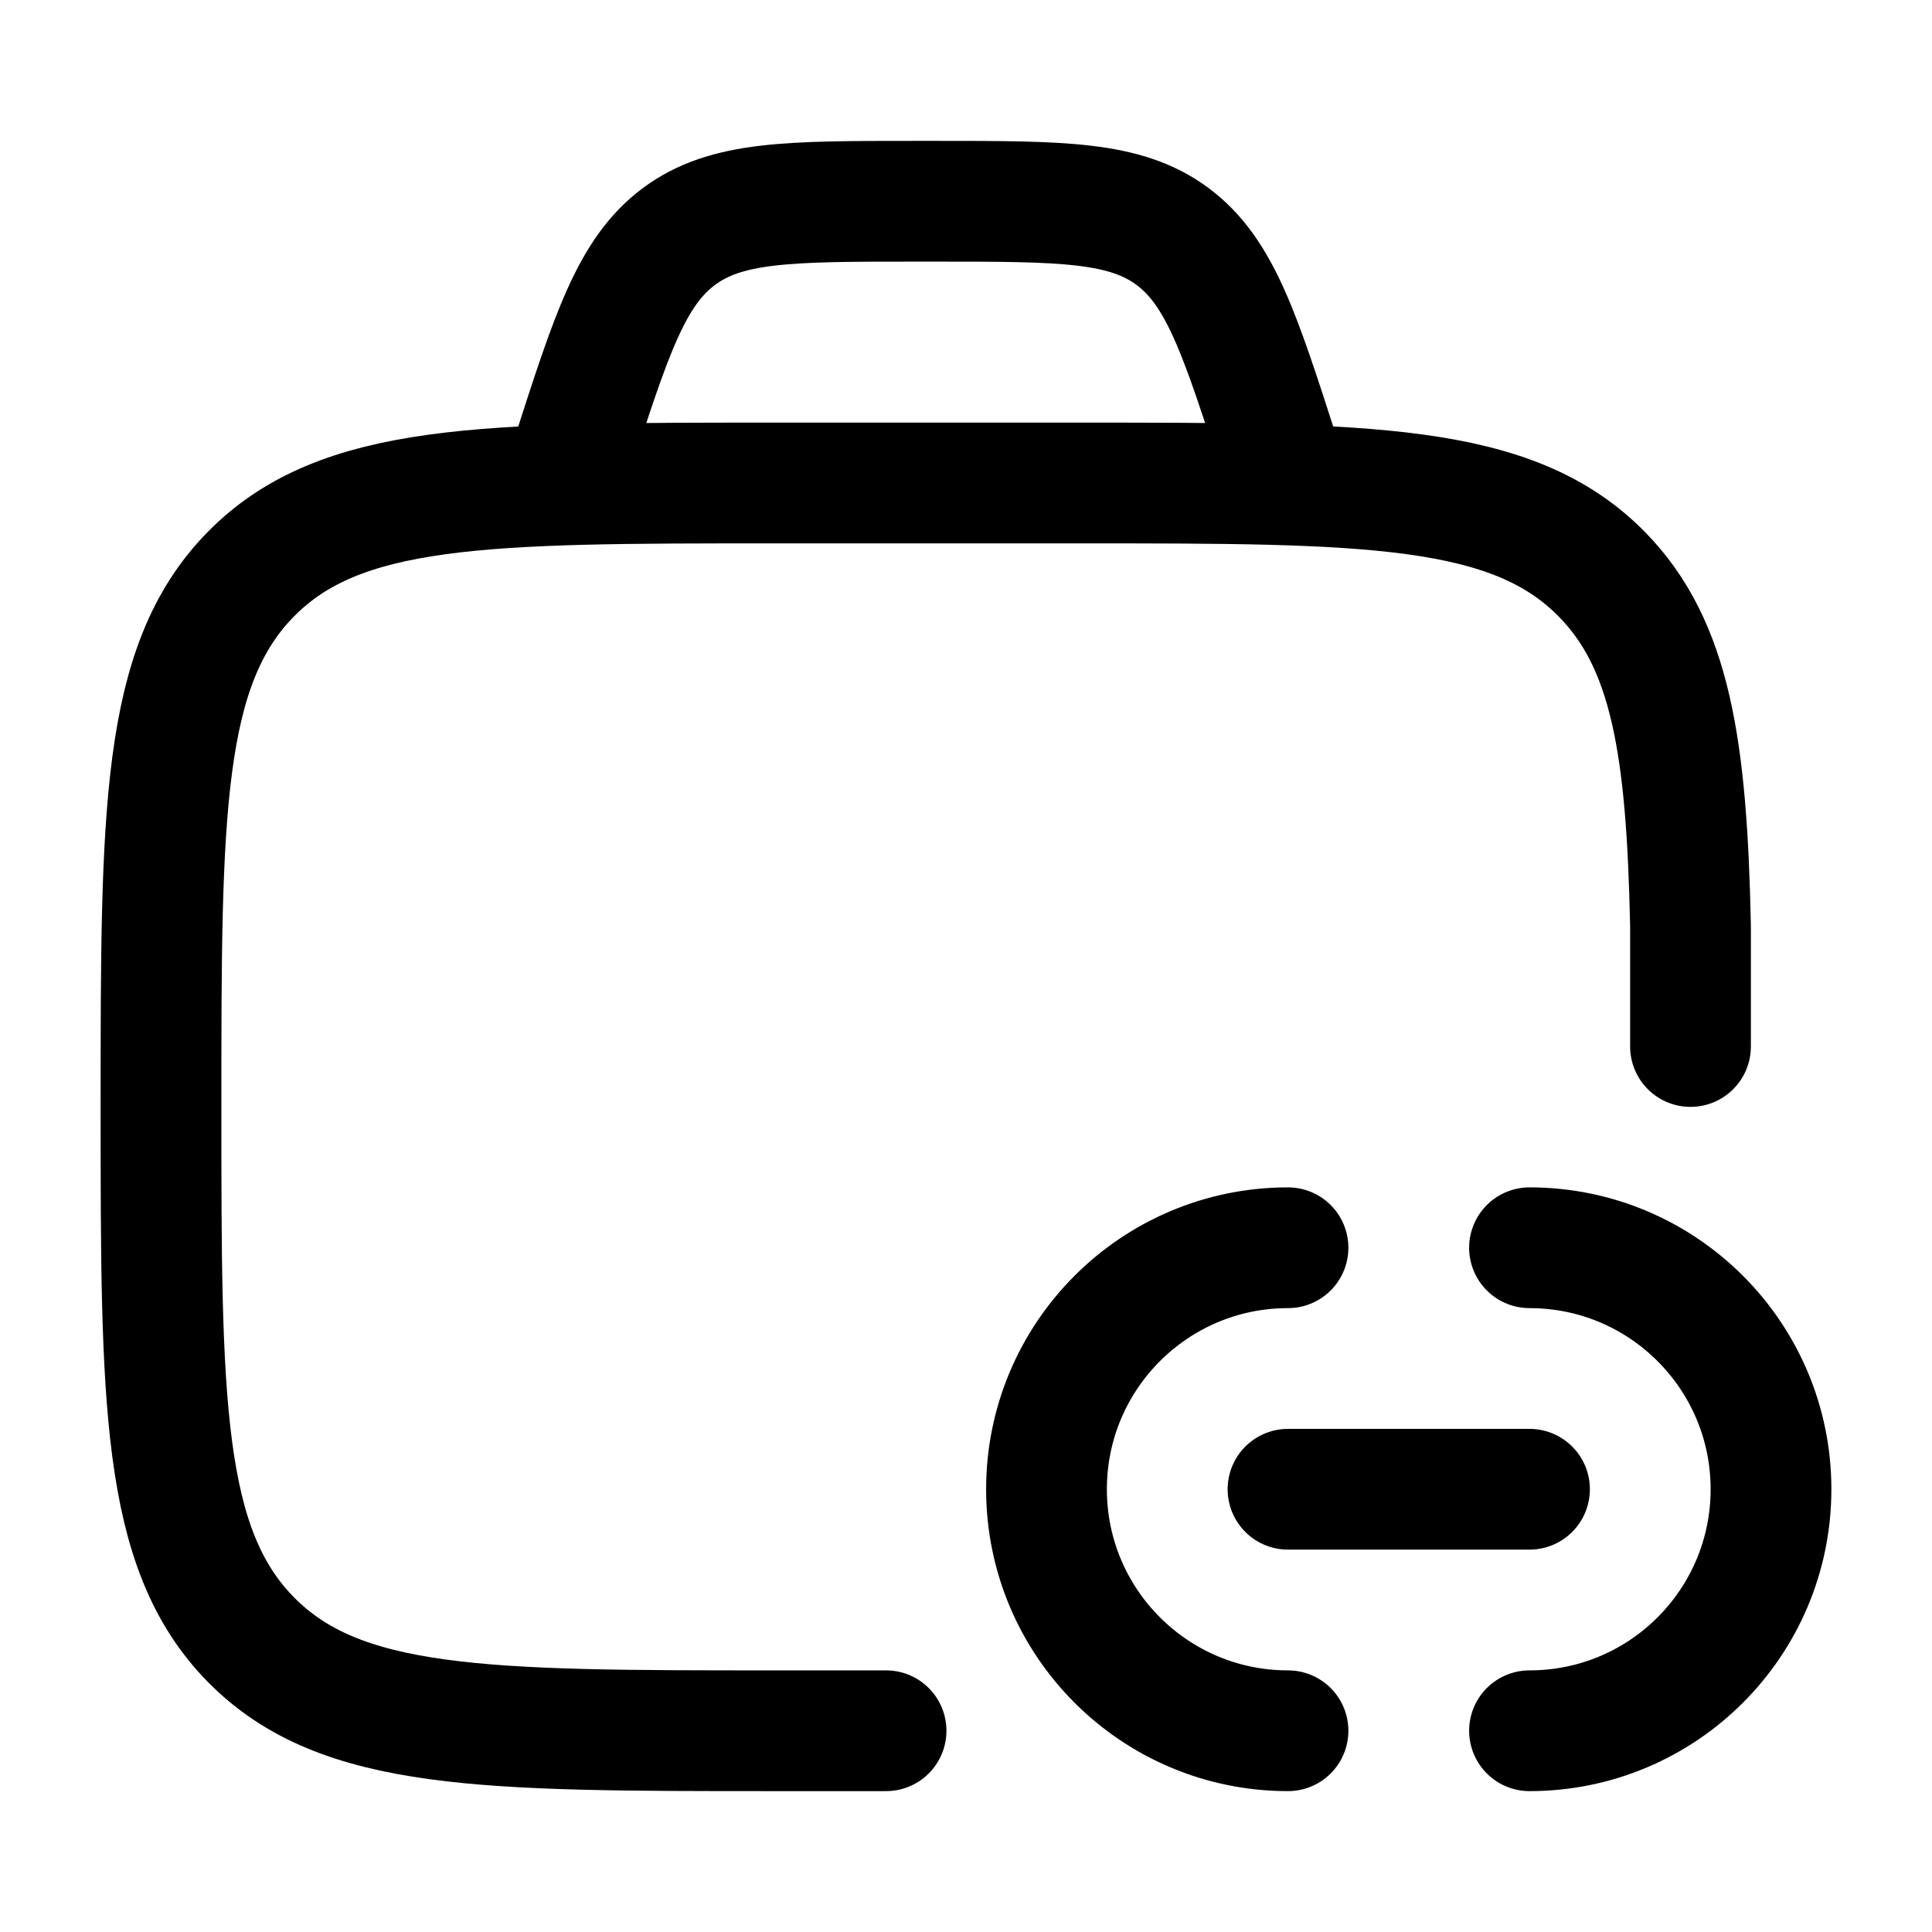 <svg viewBox="0 0 24 24" fill="none" xmlns="http://www.w3.org/2000/svg"><path d="M11.007 21.5H9.605C6.02 21.5 4.228 21.5 3.114 20.365C2 19.23 2 17.403 2 13.75C2 10.097 2 8.27 3.114 7.135C4.228 6 6.02 6 9.605 6H13.408C16.993 6 18.786 6 19.9 7.135C20.757 8.008 20.954 9.291 21 11.5V13" stroke="currentColor" stroke-width="1.5" stroke-linecap="round"/><path d="M19 18.5H16M16 21.5C14.343 21.5 13 20.157 13 18.5C13 16.843 14.343 15.5 16 15.5M19 21.5C20.657 21.5 22 20.157 22 18.5C22 16.843 20.657 15.5 19 15.5" stroke="currentColor" stroke-width="1.5" stroke-linecap="round"/><path d="M16 6L15.9 5.691C15.405 4.151 15.158 3.381 14.569 2.94C13.979 2.5 13.197 2.5 11.631 2.5H11.368C9.803 2.5 9.02 2.5 8.431 2.94C7.842 3.381 7.594 4.151 7.099 5.691L7 6" stroke="currentColor" stroke-width="1.5"/></svg>
